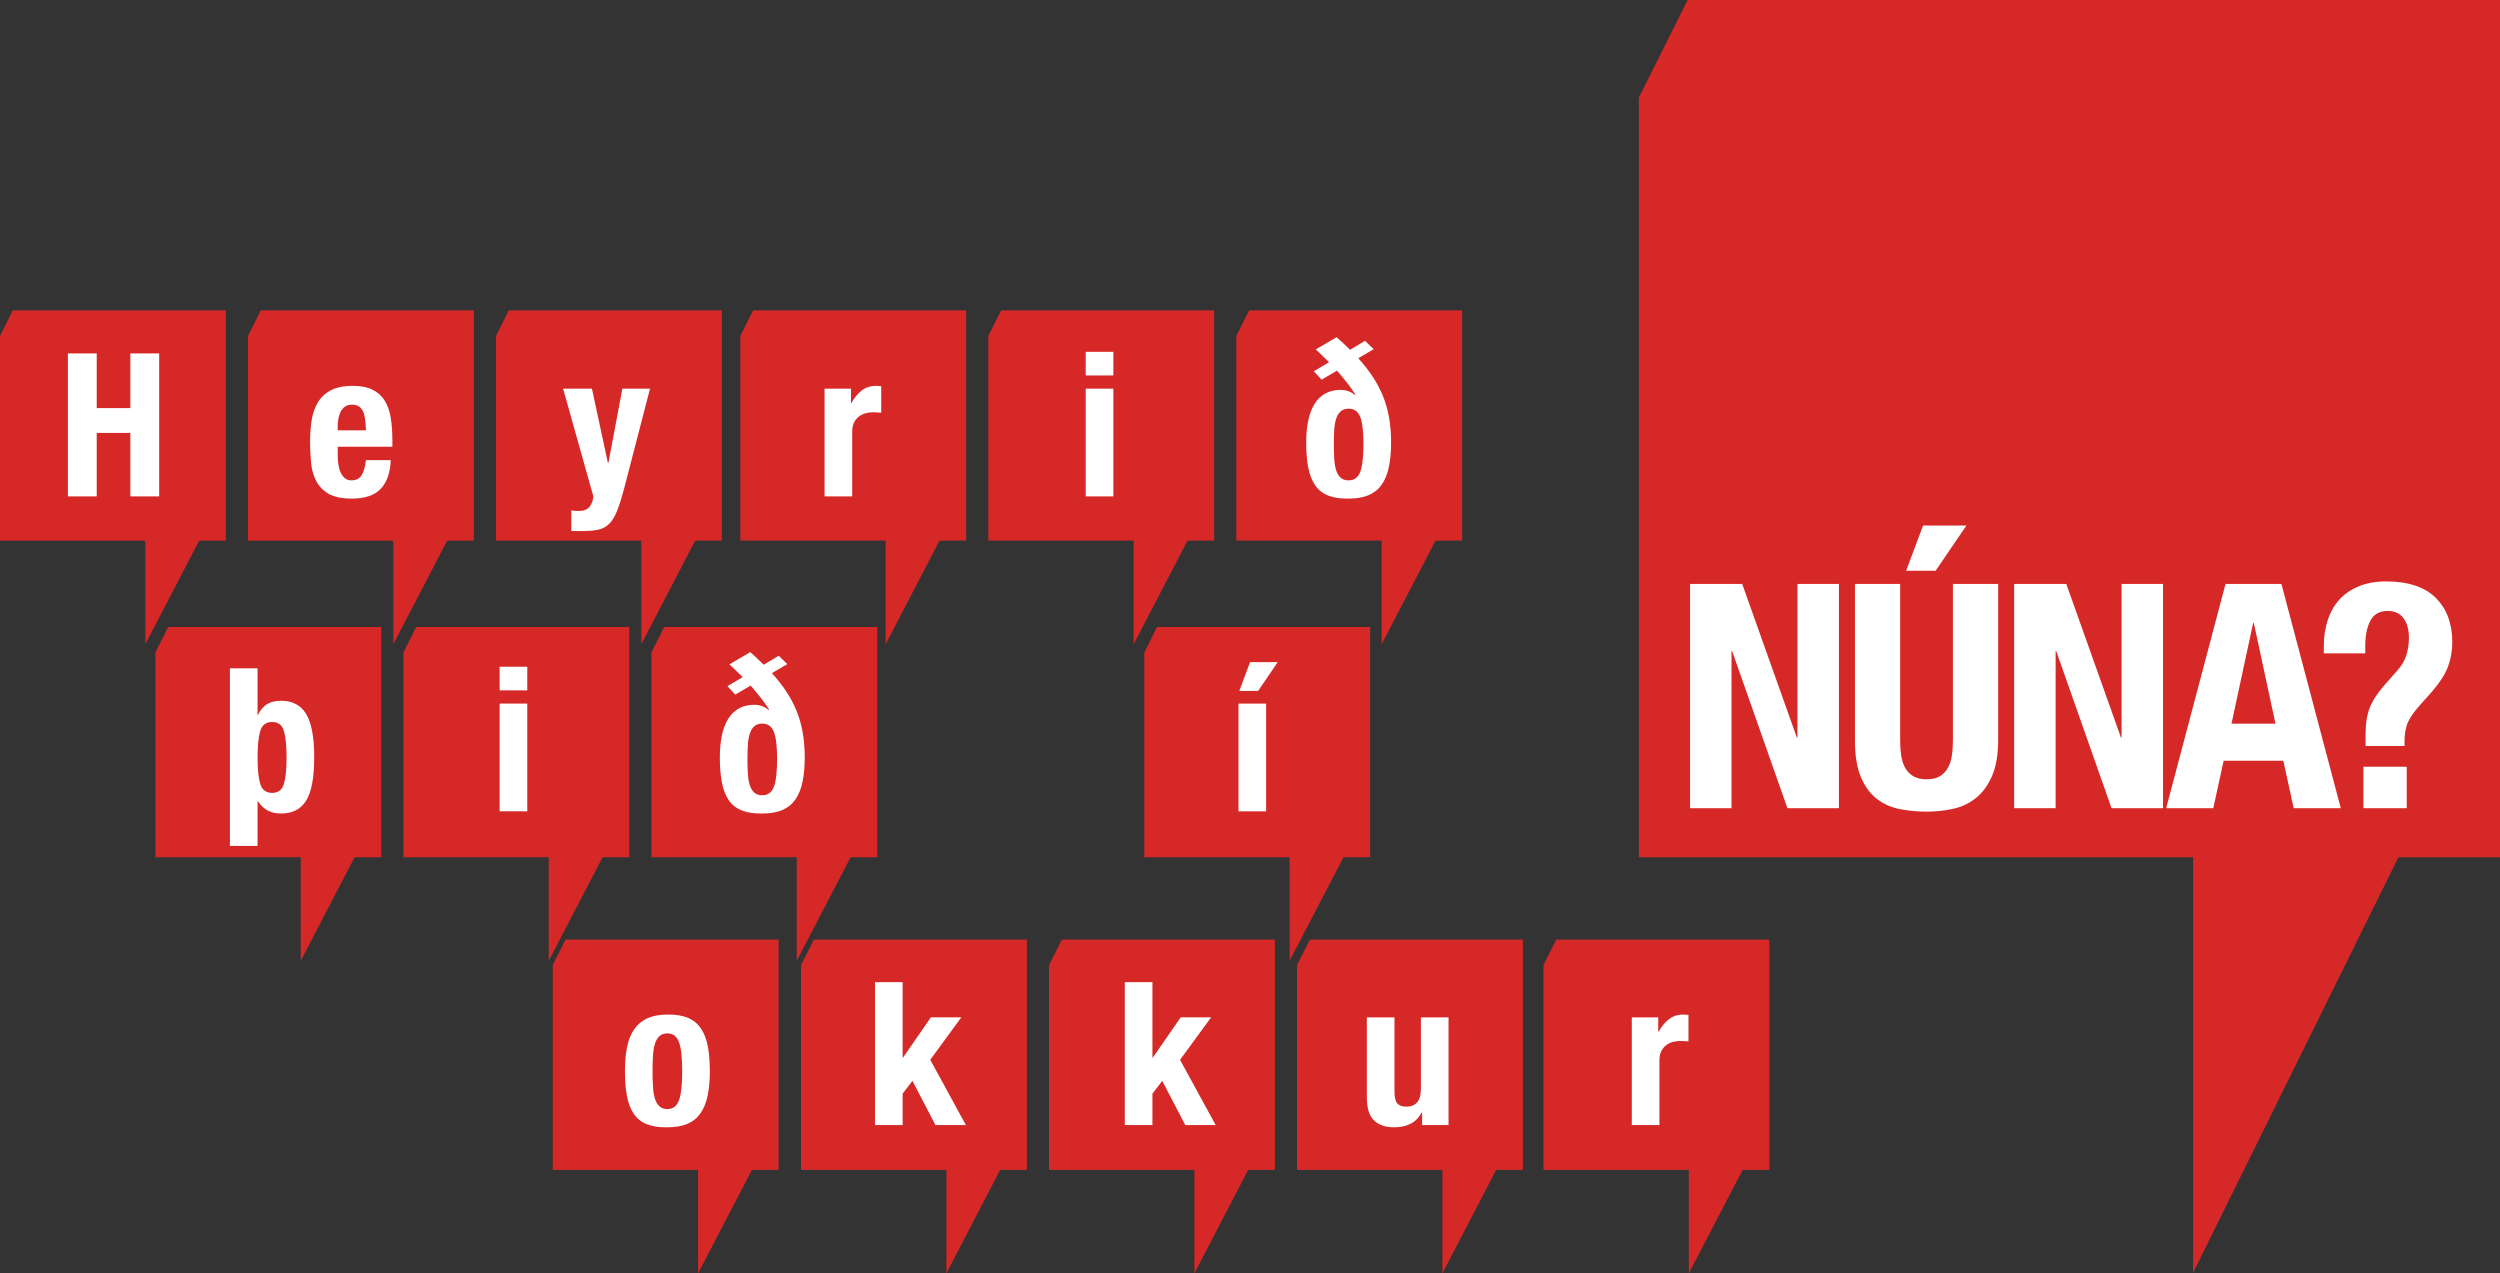<?xml version="1.0" encoding="UTF-8" standalone="no"?>
<svg
   xmlns:dc="http://purl.org/dc/elements/1.1/"
   xmlns:cc="http://creativecommons.org/ns#"
   xmlns:rdf="http://www.w3.org/1999/02/22-rdf-syntax-ns#"
   xmlns:svg="http://www.w3.org/2000/svg"
   xmlns="http://www.w3.org/2000/svg"
   version="1.1"
   id="svg4144"
   viewBox="0 0 611.044 311.236"
   height="87.838mm"
   width="172.45mm">
  <rect x="0" y="0" width="611.044" height="311.236" fill="#333333" stroke="none"/>
  <defs
     id="defs4146" />
  <g
     transform="translate(484.808,-376.744)"
     id="layer1">
    <g
       id="g3995"
       transform="matrix(1.25,0,0,-1.25,-547.515,1284.408)">
      <g
         id="g68"
         transform="translate(223.344,600.173)">
        <path
           d="m 0,0 10.529,20.247 5.21,0 0,45.02 -41.657,0 -2.502,-5.002 0,-40.018 28.42,0 L 0,0 Z"
           style="fill:#d72828;fill-opacity:1;fill-rule:nonzero;stroke:none"
           id="path70" />
      </g>
      <g
         id="g72"
         transform="translate(271.836,600.173)">
        <path
           d="m 0,0 10.529,20.247 5.21,0 0,45.02 -41.657,0 -2.502,-5.002 0,-40.018 28.42,0 L 0,0 Z"
           style="fill:#d72828;fill-opacity:1;fill-rule:nonzero;stroke:none"
           id="path74" />
      </g>
      <g
         id="g76"
         transform="translate(320.329,600.173)">
        <path
           d="m 0,0 10.528,20.247 5.211,0 0,45.02 -41.657,0 -2.501,-5.002 0,-40.018 L 0,20.247 0,0 Z"
           style="fill:#d72828;fill-opacity:1;fill-rule:nonzero;stroke:none"
           id="path78" />
      </g>
      <g
         id="g80"
         transform="translate(89.114,620.419)">
        <path
           d="m 0,0 5.21,0 0,45.02 -41.656,0 -2.502,-5.002 0,-40.018 28.42,0 0,-20.247 L 0,0 Z"
           style="fill:#d72828;fill-opacity:1;fill-rule:nonzero;stroke:none"
           id="path82" />
      </g>
      <g
         id="g84"
         transform="translate(137.607,620.419)">
        <path
           d="m 0,0 5.209,0 0,45.02 -41.656,0 -2.502,-5.002 0,-40.018 28.42,0 0,-20.247 L 0,0 Z"
           style="fill:#d72828;fill-opacity:1;fill-rule:nonzero;stroke:none"
           id="path86" />
      </g>
      <g
         id="g88"
         transform="translate(175.572,600.173)">
        <path
           d="m 0,0 10.528,20.247 5.21,0 0,45.02 -41.656,0 -2.502,-5.002 0,-40.018 28.42,0 L 0,0 Z"
           style="fill:#d72828;fill-opacity:1;fill-rule:nonzero;stroke:none"
           id="path90" />
      </g>
      <g
         id="g92"
         transform="translate(206.793,537.407)">
        <path
           d="m 0,0 0,-40.018 28.42,0 0,-20.247 10.527,20.247 5.211,0 0,45.02 -41.656,0 L 0,0 Z"
           style="fill:#d72828;fill-opacity:1;fill-rule:nonzero;stroke:none"
           id="path94" />
      </g>
      <g
         id="g96"
         transform="translate(158.246,537.407)">
        <path
           d="m 0,0 0,-40.018 28.42,0 0,-20.247 10.529,20.247 5.211,0 0,45.02 -41.658,0 L 0,0 Z"
           style="fill:#d72828;fill-opacity:1;fill-rule:nonzero;stroke:none"
           id="path98" />
      </g>
      <g
         id="g100"
         transform="translate(255.287,537.407)">
        <path
           d="m 0,0 0,-40.018 28.418,0 0,-20.247 10.529,20.247 5.21,0 0,45.02 L 2.5,5.002 0,0 Z"
           style="fill:#d72828;fill-opacity:1;fill-rule:nonzero;stroke:none"
           id="path102" />
      </g>
      <g
         id="g104"
         transform="translate(303.779,537.407)">
        <path
           d="m 0,0 0,-40.018 28.418,0 0,-20.247 10.53,20.247 5.21,0 0,45.02 -41.656,0 L 0,0 Z"
           style="fill:#d72828;fill-opacity:1;fill-rule:nonzero;stroke:none"
           id="path106" />
      </g>
      <g
         id="g108"
         transform="translate(351.966,537.407)">
        <path
           d="m 0,0 0,-40.018 28.42,0 0,-20.247 10.53,20.247 5.209,0 0,45.02 -41.656,0 L 0,0 Z"
           style="fill:#d72828;fill-opacity:1;fill-rule:nonzero;stroke:none"
           id="path110" />
      </g>
      <g
         id="g112"
         transform="translate(380.159,726.131)">
        <path
           d="m 0,0 -9.539,-19.073 0,-148.558 108.367,0 0,-81.239 40.146,81.239 19.868,0 L 158.842,0 0,0 Z"
           style="fill:#d72828;fill-opacity:1;fill-rule:nonzero;stroke:none"
           id="path114" />
      </g>
      <g
         id="g116"
         transform="translate(80.553,598.528)">
        <path
           d="m 0,0 0,-40.019 28.42,0 0,-20.245 10.527,20.245 5.211,0 0,45.021 L 2.5,5.002 0,0 Z"
           style="fill:#d72828;fill-opacity:1;fill-rule:nonzero;stroke:none"
           id="path118" />
      </g>
      <g
         id="g120"
         transform="translate(167.993,558.509)">
        <path
           d="m 0,0 5.21,0 0,45.021 -41.656,0 -2.501,-5.002 0,-40.019 28.419,0 0,-20.245 L 0,0 Z"
           style="fill:#d72828;fill-opacity:1;fill-rule:nonzero;stroke:none"
           id="path122" />
      </g>
      <g
         id="g124"
         transform="translate(216.486,558.509)">
        <path
           d="m 0,0 5.211,0 0,45.021 -41.656,0 -2.503,-5.002 0,-40.019 28.421,0 0,-20.245 L 0,0 Z"
           style="fill:#d72828;fill-opacity:1;fill-rule:nonzero;stroke:none"
           id="path126" />
      </g>
      <g
         id="g128"
         transform="translate(312.857,558.509)">
        <path
           d="m 0,0 5.212,0 0,45.021 -41.657,0 -2.502,-5.002 0,-40.019 28.42,0 0,-20.245 L 0,0 Z"
           style="fill:#d72828;fill-opacity:1;fill-rule:nonzero;stroke:none"
           id="path130" />
      </g>
      <g
         id="g132"
         transform="translate(69.077,657.026)">
        <path
           d="m 0,0 0,-10.689 6.578,0 0,10.689 5.638,0 0,-27.956 -5.638,0 0,12.412 -6.578,0 0,-12.412 -5.638,0 L -5.638,0 0,0 Z"
           style="fill:#ffffff;fill-opacity:1;fill-rule:nonzero;stroke:none"
           id="path134" />
      </g>
      <g
         id="g136"
         transform="translate(101.055,572.838)">
        <path
           d="m 0,0 c 0.352,-1.161 1.128,-1.742 2.328,-1.742 1.175,0 1.939,0.581 2.291,1.742 0.353,1.161 0.528,2.891 0.528,5.188 0,2.296 -0.175,4.026 -0.528,5.187 C 4.267,11.537 3.503,12.118 2.328,12.118 1.128,12.118 0.352,11.537 0,10.375 -0.354,9.214 -0.529,7.484 -0.529,5.188 -0.529,2.891 -0.354,1.161 0,0 m -0.529,22.611 0,-9.122 0.078,0 c 0.471,0.991 1.07,1.703 1.801,2.133 0.73,0.431 1.644,0.647 2.741,0.647 2.219,0 3.849,-0.869 4.894,-2.604 1.042,-1.737 1.566,-4.561 1.566,-8.477 0,-3.915 -0.524,-6.722 -1.566,-8.418 C 7.94,-4.927 6.31,-5.775 4.091,-5.775 c -1.019,0 -1.888,0.19 -2.605,0.568 -0.717,0.378 -1.364,0.985 -1.937,1.82 l -0.078,0 0,-8.731 -5.404,0 0,34.729 5.404,0 z"
           style="fill:#ffffff;fill-opacity:1;fill-rule:nonzero;stroke:none"
           id="path138" />
      </g>
      <path
         d="m 153.268,567.494 -5.404,0 0,21.064 5.404,0 0,-21.064 z m 0,23.649 -5.404,0 0,4.62 5.404,0 0,-4.62 z"
         style="fill:#ffffff;fill-opacity:1;fill-rule:nonzero;stroke:none"
         id="path140" />
      <g
         id="g142"
         transform="translate(177.842,513.693)">
        <path
           d="m 0,0 c 0.053,-0.914 0.177,-1.697 0.373,-2.349 0.195,-0.653 0.488,-1.162 0.881,-1.527 0.392,-0.366 0.914,-0.548 1.565,-0.548 1.097,0 1.855,0.573 2.273,1.723 0.416,1.148 0.625,3.04 0.625,5.677 0,2.636 -0.209,4.528 -0.625,5.677 C 4.674,9.802 3.916,10.376 2.819,10.376 2.168,10.376 1.646,10.193 1.254,9.828 0.861,9.462 0.568,8.953 0.373,8.3 0.177,7.647 0.053,6.865 0,5.952 -0.053,5.038 -0.078,4.046 -0.078,2.976 -0.078,1.905 -0.053,0.914 0,0 m -5.05,7.752 c 0.286,1.384 0.757,2.539 1.409,3.466 0.652,0.926 1.507,1.631 2.565,2.114 1.056,0.482 2.355,0.724 3.895,0.724 1.619,0.026 2.963,-0.189 4.035,-0.646 1.068,-0.457 1.917,-1.155 2.543,-2.095 0.626,-0.939 1.071,-2.101 1.332,-3.484 0.259,-1.384 0.392,-3.002 0.392,-4.855 0,-1.801 -0.144,-3.394 -0.432,-4.777 C 10.402,-3.185 9.932,-4.34 9.279,-5.266 8.627,-6.193 7.773,-6.878 6.716,-7.322 5.658,-7.765 4.359,-7.987 2.819,-7.987 c -1.618,-0.026 -2.962,0.176 -4.032,0.607 -1.07,0.43 -1.919,1.109 -2.545,2.035 -0.627,0.927 -1.07,2.089 -1.332,3.485 -0.262,1.396 -0.391,3.008 -0.391,4.836 0,1.801 0.143,3.393 0.431,4.776"
           style="fill:#ffffff;fill-opacity:1;fill-rule:nonzero;stroke:none"
           id="path144" />
      </g>
      <g
         id="g146"
         transform="translate(226.662,519.332)">
        <path
           d="m 0,0 0.077,0 5.443,7.87 5.951,0 -6.069,-8.301 6.97,-12.764 -5.952,0 L 1.918,-4.542 0,-7.047 l 0,-6.148 -5.405,0 0,27.956 5.405,0 L 0,0 Z"
           style="fill:#ffffff;fill-opacity:1;fill-rule:nonzero;stroke:none"
           id="path148" />
      </g>
      <g
         id="g150"
         transform="translate(275.506,519.332)">
        <path
           d="m 0,0 0.079,0 5.442,7.87 5.951,0 -6.07,-8.301 6.969,-12.764 -5.95,0 L 1.918,-4.542 0,-7.047 l 0,-6.148 -5.403,0 0,27.956 5.403,0 L 0,0 Z"
           style="fill:#ffffff;fill-opacity:1;fill-rule:nonzero;stroke:none"
           id="path152" />
      </g>
      <g
         id="g154"
         transform="translate(328.158,508.603)">
        <path
           d="m 0,0 c -0.575,-1.044 -1.317,-1.788 -2.231,-2.231 -0.915,-0.444 -1.958,-0.666 -3.132,-0.666 -1.723,0 -3.049,0.45 -3.976,1.351 -0.926,0.9 -1.39,2.408 -1.39,4.522 l 0,15.623 5.405,0 0,-14.526 c 0,-1.097 0.181,-1.861 0.547,-2.291 0.365,-0.431 0.953,-0.646 1.761,-0.646 1.907,0 2.86,1.161 2.86,3.485 l 0,13.978 5.403,0 0,-21.065 -5.169,0 L 0.078,0 0,0 Z"
           style="fill:#ffffff;fill-opacity:1;fill-rule:nonzero;stroke:none"
           id="path156" />
      </g>
      <g
         id="g158"
         transform="translate(374.406,527.202)">
        <path
           d="m 0,0 0,-2.819 0.078,0 c 0.549,1.017 1.214,1.833 1.997,2.446 0.783,0.614 1.736,0.921 2.858,0.921 0.157,0 0.32,-0.007 0.49,-0.02 C 5.593,0.515 5.755,0.495 5.912,0.47 l 0,-5.169 C 5.625,-4.673 5.345,-4.653 5.07,-4.64 4.797,-4.627 4.516,-4.62 4.229,-4.62 3.759,-4.62 3.288,-4.686 2.819,-4.816 2.349,-4.947 1.918,-5.163 1.527,-5.462 1.135,-5.762 0.822,-6.154 0.587,-6.637 0.353,-7.12 0.235,-7.713 0.235,-8.418 l 0,-12.647 -5.404,0 L -5.169,0 0,0 Z"
           style="fill:#ffffff;fill-opacity:1;fill-rule:nonzero;stroke:none"
           id="path160" />
      </g>
      <g
         id="g162"
         transform="translate(300.004,596.663)">
        <path
           d="m 0,0 -3.838,-5.638 -3.681,0 L -5.403,0 0,0 Z m -2.271,-29.169 -5.403,0 0,21.064 5.403,0 0,-21.064 z"
           style="fill:#ffffff;fill-opacity:1;fill-rule:nonzero;stroke:none"
           id="path164" />
      </g>
      <g
         id="g166"
         transform="translate(196.398,574.874)">
        <path
           d="m 0,0 c 0.052,-0.875 0.176,-1.625 0.373,-2.251 0.194,-0.626 0.487,-1.116 0.881,-1.468 0.391,-0.353 0.912,-0.529 1.565,-0.529 1.096,0 1.853,0.555 2.27,1.664 0.419,1.109 0.628,2.93 0.628,5.462 0,2.428 -0.209,4.183 -0.628,5.267 C 4.672,9.227 3.915,9.769 2.819,9.769 2.166,9.769 1.645,9.593 1.254,9.241 0.86,8.888 0.567,8.405 0.373,7.792 0.176,7.179 0.052,6.454 0,5.619 -0.053,4.783 -0.079,3.87 -0.079,2.878 -0.079,1.834 -0.053,0.875 0,0 m -1.019,18.853 c -0.444,0.443 -0.88,0.874 -1.311,1.292 -0.431,0.417 -0.855,0.822 -1.273,1.213 L 0.47,23.747 C 0.939,23.329 1.39,22.918 1.82,22.514 2.252,22.109 2.676,21.698 3.093,21.28 l 2.936,1.762 1.684,-1.644 -3.015,-1.762 c 1.044,-1.149 1.964,-2.317 2.761,-3.504 0.795,-1.188 1.468,-2.442 2.016,-3.759 0.547,-1.318 0.959,-2.734 1.234,-4.248 0.273,-1.514 0.41,-3.171 0.41,-4.973 0,-1.8 -0.143,-3.393 -0.431,-4.777 C 10.4,-3.008 9.932,-4.164 9.279,-5.09 8.626,-6.017 7.771,-6.702 6.715,-7.145 5.658,-7.589 4.358,-7.811 2.819,-7.811 1.2,-7.836 -0.145,-7.635 -1.215,-7.204 c -1.07,0.431 -1.918,1.109 -2.545,2.036 -0.625,0.926 -1.07,2.088 -1.33,3.485 -0.262,1.396 -0.392,3.008 -0.392,4.835 0,1.566 0.13,2.982 0.392,4.248 0.26,1.267 0.665,2.35 1.213,3.25 0.549,0.901 1.252,1.592 2.115,2.076 0.862,0.482 1.892,0.724 3.093,0.724 0.443,0 0.9,-0.078 1.37,-0.235 0.471,-0.157 0.928,-0.418 1.371,-0.783 L 4.15,12.51 c -0.47,0.757 -1.017,1.533 -1.644,2.329 -0.627,0.797 -1.279,1.586 -1.957,2.369 l -3.016,-1.761 -1.527,1.644 2.975,1.762 z"
           style="fill:#ffffff;fill-opacity:1;fill-rule:nonzero;stroke:none"
           id="path168" />
      </g>
      <g
         id="g170"
         transform="translate(121.564,644.125)">
        <path
           d="M 0,0 C -0.077,0.612 -0.214,1.135 -0.41,1.566 -0.606,1.997 -0.881,2.322 -1.232,2.544 -1.585,2.767 -2.035,2.878 -2.584,2.878 -3.132,2.878 -3.582,2.753 -3.935,2.506 -4.286,2.257 -4.567,1.931 -4.776,1.526 -4.985,1.122 -5.135,0.671 -5.227,0.176 -5.318,-0.32 -5.364,-0.816 -5.364,-1.312 l 0,-0.822 5.521,0 C 0.131,-1.325 0.079,-0.614 0,0 m -5.364,-7.028 c 0,-0.627 0.046,-1.234 0.137,-1.821 0.092,-0.588 0.242,-1.11 0.451,-1.567 0.209,-0.456 0.482,-0.822 0.822,-1.096 0.34,-0.274 0.758,-0.411 1.253,-0.411 0.914,0 1.579,0.327 1.997,0.979 0.418,0.652 0.704,1.645 0.861,2.976 l 4.856,0 c -0.105,-2.454 -0.758,-4.321 -1.958,-5.599 -1.201,-1.28 -3.093,-1.918 -5.677,-1.918 -1.958,0 -3.485,0.326 -4.581,0.978 -1.097,0.652 -1.905,1.514 -2.428,2.584 -0.522,1.07 -0.843,2.271 -0.958,3.603 -0.119,1.331 -0.178,2.662 -0.178,3.993 0,1.41 0.098,2.766 0.293,4.072 0.197,1.305 0.588,2.467 1.175,3.485 0.587,1.018 1.43,1.827 2.527,2.428 1.095,0.599 2.557,0.9 4.385,0.9 1.566,0 2.851,-0.255 3.856,-0.764 C 2.474,5.285 3.264,4.567 3.837,3.641 4.411,2.714 4.804,1.592 5.013,0.274 5.222,-1.045 5.325,-2.513 5.325,-4.131 l 0,-1.214 -10.689,0 0,-1.683 z"
           style="fill:#ffffff;fill-opacity:1;fill-rule:nonzero;stroke:none"
           id="path172" />
      </g>
      <g
         id="g174"
         transform="translate(163.287,626.212)">
        <path
           d="m 0,0 c 0.991,0 1.703,0.261 2.135,0.783 0.429,0.522 0.683,1.214 0.763,2.075 l -5.913,21.065 5.638,0 3.133,-14.566 0.078,0 2.74,14.566 5.405,0 L 8.887,4.268 C 8.418,2.52 7.968,1.103 7.537,0.02 7.106,-1.063 6.598,-1.899 6.01,-2.486 5.424,-3.074 4.717,-3.458 3.896,-3.642 3.074,-3.823 2.036,-3.916 0.783,-3.916 l -2.192,0 0,4.033 C -0.939,0.04 -0.47,0 0,0"
           style="fill:#ffffff;fill-opacity:1;fill-rule:nonzero;stroke:none"
           id="path176" />
      </g>
      <g
         id="g178"
         transform="translate(216.564,650.135)">
        <path
           d="m 0,0 0,-2.819 0.079,0 c 0.547,1.018 1.213,1.833 1.996,2.447 0.783,0.613 1.735,0.92 2.859,0.92 0.155,0 0.319,-0.006 0.489,-0.019 C 5.592,0.516 5.756,0.496 5.911,0.47 l 0,-5.169 c -0.287,0.026 -0.567,0.046 -0.84,0.059 -0.275,0.013 -0.556,0.02 -0.842,0.02 -0.47,0 -0.94,-0.066 -1.411,-0.196 C 2.349,-4.947 1.918,-5.162 1.526,-5.461 1.136,-5.763 0.822,-6.154 0.587,-6.636 0.353,-7.12 0.234,-7.713 0.234,-8.418 l 0,-12.647 -5.403,0 L -5.169,0 0,0 Z"
           style="fill:#ffffff;fill-opacity:1;fill-rule:nonzero;stroke:none"
           id="path180" />
      </g>
      <path
         d="m 267.863,629.07 -5.403,0 0,21.065 5.403,0 0,-21.065 z m 0,23.649 -5.403,0 0,4.62 5.403,0 0,-4.62 z"
         style="fill:#ffffff;fill-opacity:1;fill-rule:nonzero;stroke:none"
         id="path182" />
      <g
         id="g184"
         transform="translate(311.051,636.451)">
        <path
           d="m 0,0 c 0.053,-0.875 0.178,-1.625 0.373,-2.251 0.195,-0.627 0.488,-1.117 0.881,-1.469 0.391,-0.352 0.913,-0.529 1.566,-0.529 1.096,0 1.852,0.555 2.271,1.665 0.417,1.109 0.626,2.929 0.626,5.461 0,2.428 -0.209,4.184 -0.626,5.267 C 4.672,9.227 3.916,9.769 2.82,9.769 2.167,9.769 1.645,9.593 1.254,9.24 0.861,8.888 0.568,8.405 0.373,7.792 0.178,7.178 0.053,6.454 0,5.619 -0.052,4.783 -0.077,3.87 -0.077,2.877 -0.077,1.833 -0.052,0.874 0,0 m -1.018,18.853 c -0.444,0.443 -0.88,0.874 -1.312,1.292 -0.43,0.417 -0.854,0.822 -1.272,1.213 l 4.073,2.389 c 0.47,-0.418 0.92,-0.829 1.351,-1.234 0.43,-0.405 0.854,-0.816 1.272,-1.233 L 6.03,23.042 7.713,21.397 4.699,19.635 c 1.043,-1.148 1.964,-2.316 2.76,-3.504 0.797,-1.188 1.469,-2.441 2.016,-3.758 0.549,-1.319 0.96,-2.735 1.234,-4.249 0.274,-1.514 0.412,-3.171 0.412,-4.972 0,-1.801 -0.144,-3.394 -0.431,-4.777 C 10.402,-3.009 9.932,-4.164 9.279,-5.09 8.627,-6.018 7.773,-6.702 6.715,-7.146 5.658,-7.589 4.359,-7.811 2.82,-7.811 c -1.619,-0.026 -2.964,0.176 -4.033,0.607 -1.071,0.43 -1.919,1.109 -2.545,2.036 -0.627,0.926 -1.072,2.088 -1.332,3.484 -0.261,1.396 -0.391,3.008 -0.391,4.836 0,1.566 0.13,2.982 0.391,4.248 0.26,1.266 0.666,2.349 1.215,3.249 0.547,0.901 1.252,1.593 2.113,2.076 0.863,0.483 1.893,0.724 3.094,0.724 0.443,0 0.9,-0.078 1.371,-0.235 0.469,-0.156 0.926,-0.418 1.369,-0.783 l 0.079,0.079 c -0.47,0.756 -1.018,1.532 -1.644,2.329 -0.628,0.796 -1.279,1.585 -1.958,2.369 l -3.016,-1.762 -1.525,1.644 2.974,1.763 z"
           style="fill:#ffffff;fill-opacity:1;fill-rule:nonzero;stroke:none"
           id="path186" />
      </g>
      <g
         id="g188"
         transform="translate(401.508,581.924)">
        <path
           d="m 0,0 0.123,0 0,30.029 8.106,0 0,-43.847 -10.071,0 -10.808,30.705 -0.123,0 0,-30.705 -8.106,0 0,43.847 10.194,0 L 0,0 Z"
           style="fill:#ffffff;fill-opacity:1;fill-rule:nonzero;stroke:none"
           id="path190" />
      </g>
      <g
         id="g192"
         transform="translate(434.669,623.375)">
        <path
           d="m 0,0 -6.019,-8.843 -5.771,0 L -8.475,0 0,0 Z m -12.957,-42.005 c 0,-1.105 0.071,-2.119 0.215,-3.039 0.142,-0.921 0.408,-1.72 0.798,-2.396 0.388,-0.676 0.922,-1.208 1.596,-1.596 0.675,-0.39 1.526,-0.584 2.549,-0.584 1.065,0 1.925,0.194 2.58,0.584 0.654,0.388 1.176,0.92 1.566,1.596 0.388,0.676 0.654,1.475 0.798,2.396 0.142,0.92 0.214,1.934 0.214,3.039 l 0,30.583 8.843,0 0,-30.583 c 0,-2.784 -0.389,-5.087 -1.166,-6.909 -0.779,-1.822 -1.822,-3.265 -3.132,-4.329 -1.311,-1.065 -2.805,-1.781 -4.483,-2.15 -1.68,-0.368 -3.419,-0.552 -5.22,-0.552 -1.803,0 -3.541,0.164 -5.22,0.492 -1.678,0.326 -3.172,0.991 -4.483,1.995 -1.31,1.003 -2.354,2.426 -3.132,4.268 -0.778,1.842 -1.166,4.238 -1.166,7.185 l 0,30.583 8.843,0 0,-30.583 z"
           style="fill:#ffffff;fill-opacity:1;fill-rule:nonzero;stroke:none"
           id="path194" />
      </g>
      <g
         id="g196"
         transform="translate(464.883,581.924)">
        <path
           d="m 0,0 0.123,0 0,30.029 8.106,0 0,-43.847 -10.071,0 -10.808,30.705 -0.123,0 0,-30.705 -8.106,0 0,43.847 10.193,0 L 0,0 Z"
           style="fill:#ffffff;fill-opacity:1;fill-rule:nonzero;stroke:none"
           id="path198" />
      </g>
      <g
         id="g200"
         transform="translate(495.097,584.625)">
        <path
           d="m 0,0 -4.237,19.712 -0.123,0 L -8.599,0 0,0 Z m 1.166,27.328 11.606,-43.848 -9.21,0 -2.027,9.273 -11.668,0 -2.027,-9.273 -9.212,0 11.608,43.848 10.93,0 z"
           style="fill:#ffffff;fill-opacity:1;fill-rule:nonzero;stroke:none"
           id="path202" />
      </g>
      <path
         d="m 520.766,568.106 -8.475,0 0,8.106 8.475,0 0,-8.106 z m -16.213,31.688 c 0,1.842 0.256,3.54 0.768,5.097 0.511,1.555 1.268,2.886 2.272,3.991 1.003,1.106 2.272,1.975 3.806,2.611 1.537,0.633 3.308,0.952 5.314,0.952 4.338,0 7.584,-1.075 9.733,-3.225 2.149,-2.149 3.225,-5.026 3.225,-8.628 0,-1.719 -0.276,-3.316 -0.83,-4.79 -0.553,-1.474 -1.567,-3.071 -3.039,-4.79 l -2.457,-2.763 c -1.066,-1.188 -1.832,-2.273 -2.303,-3.255 -0.472,-0.983 -0.707,-2.252 -0.707,-3.807 l 0,-0.921 -7.614,0 0,2.394 c 0,2.047 0.286,3.777 0.859,5.19 0.573,1.412 1.556,2.895 2.948,4.452 l 2.334,2.64 c 0.86,0.942 1.463,1.954 1.812,3.04 0.347,1.084 0.522,2.242 0.522,3.47 0,1.556 -0.348,2.814 -1.045,3.777 -0.696,0.961 -1.741,1.443 -3.131,1.443 -1.556,0 -2.672,-0.625 -3.347,-1.873 -0.675,-1.25 -1.014,-2.877 -1.014,-4.883 l 0,-1.535 -8.106,0 0,1.413 z"
         style="fill:#ffffff;fill-opacity:1;fill-rule:nonzero;stroke:none"
         id="path204" />
    </g>
  </g>
</svg>
